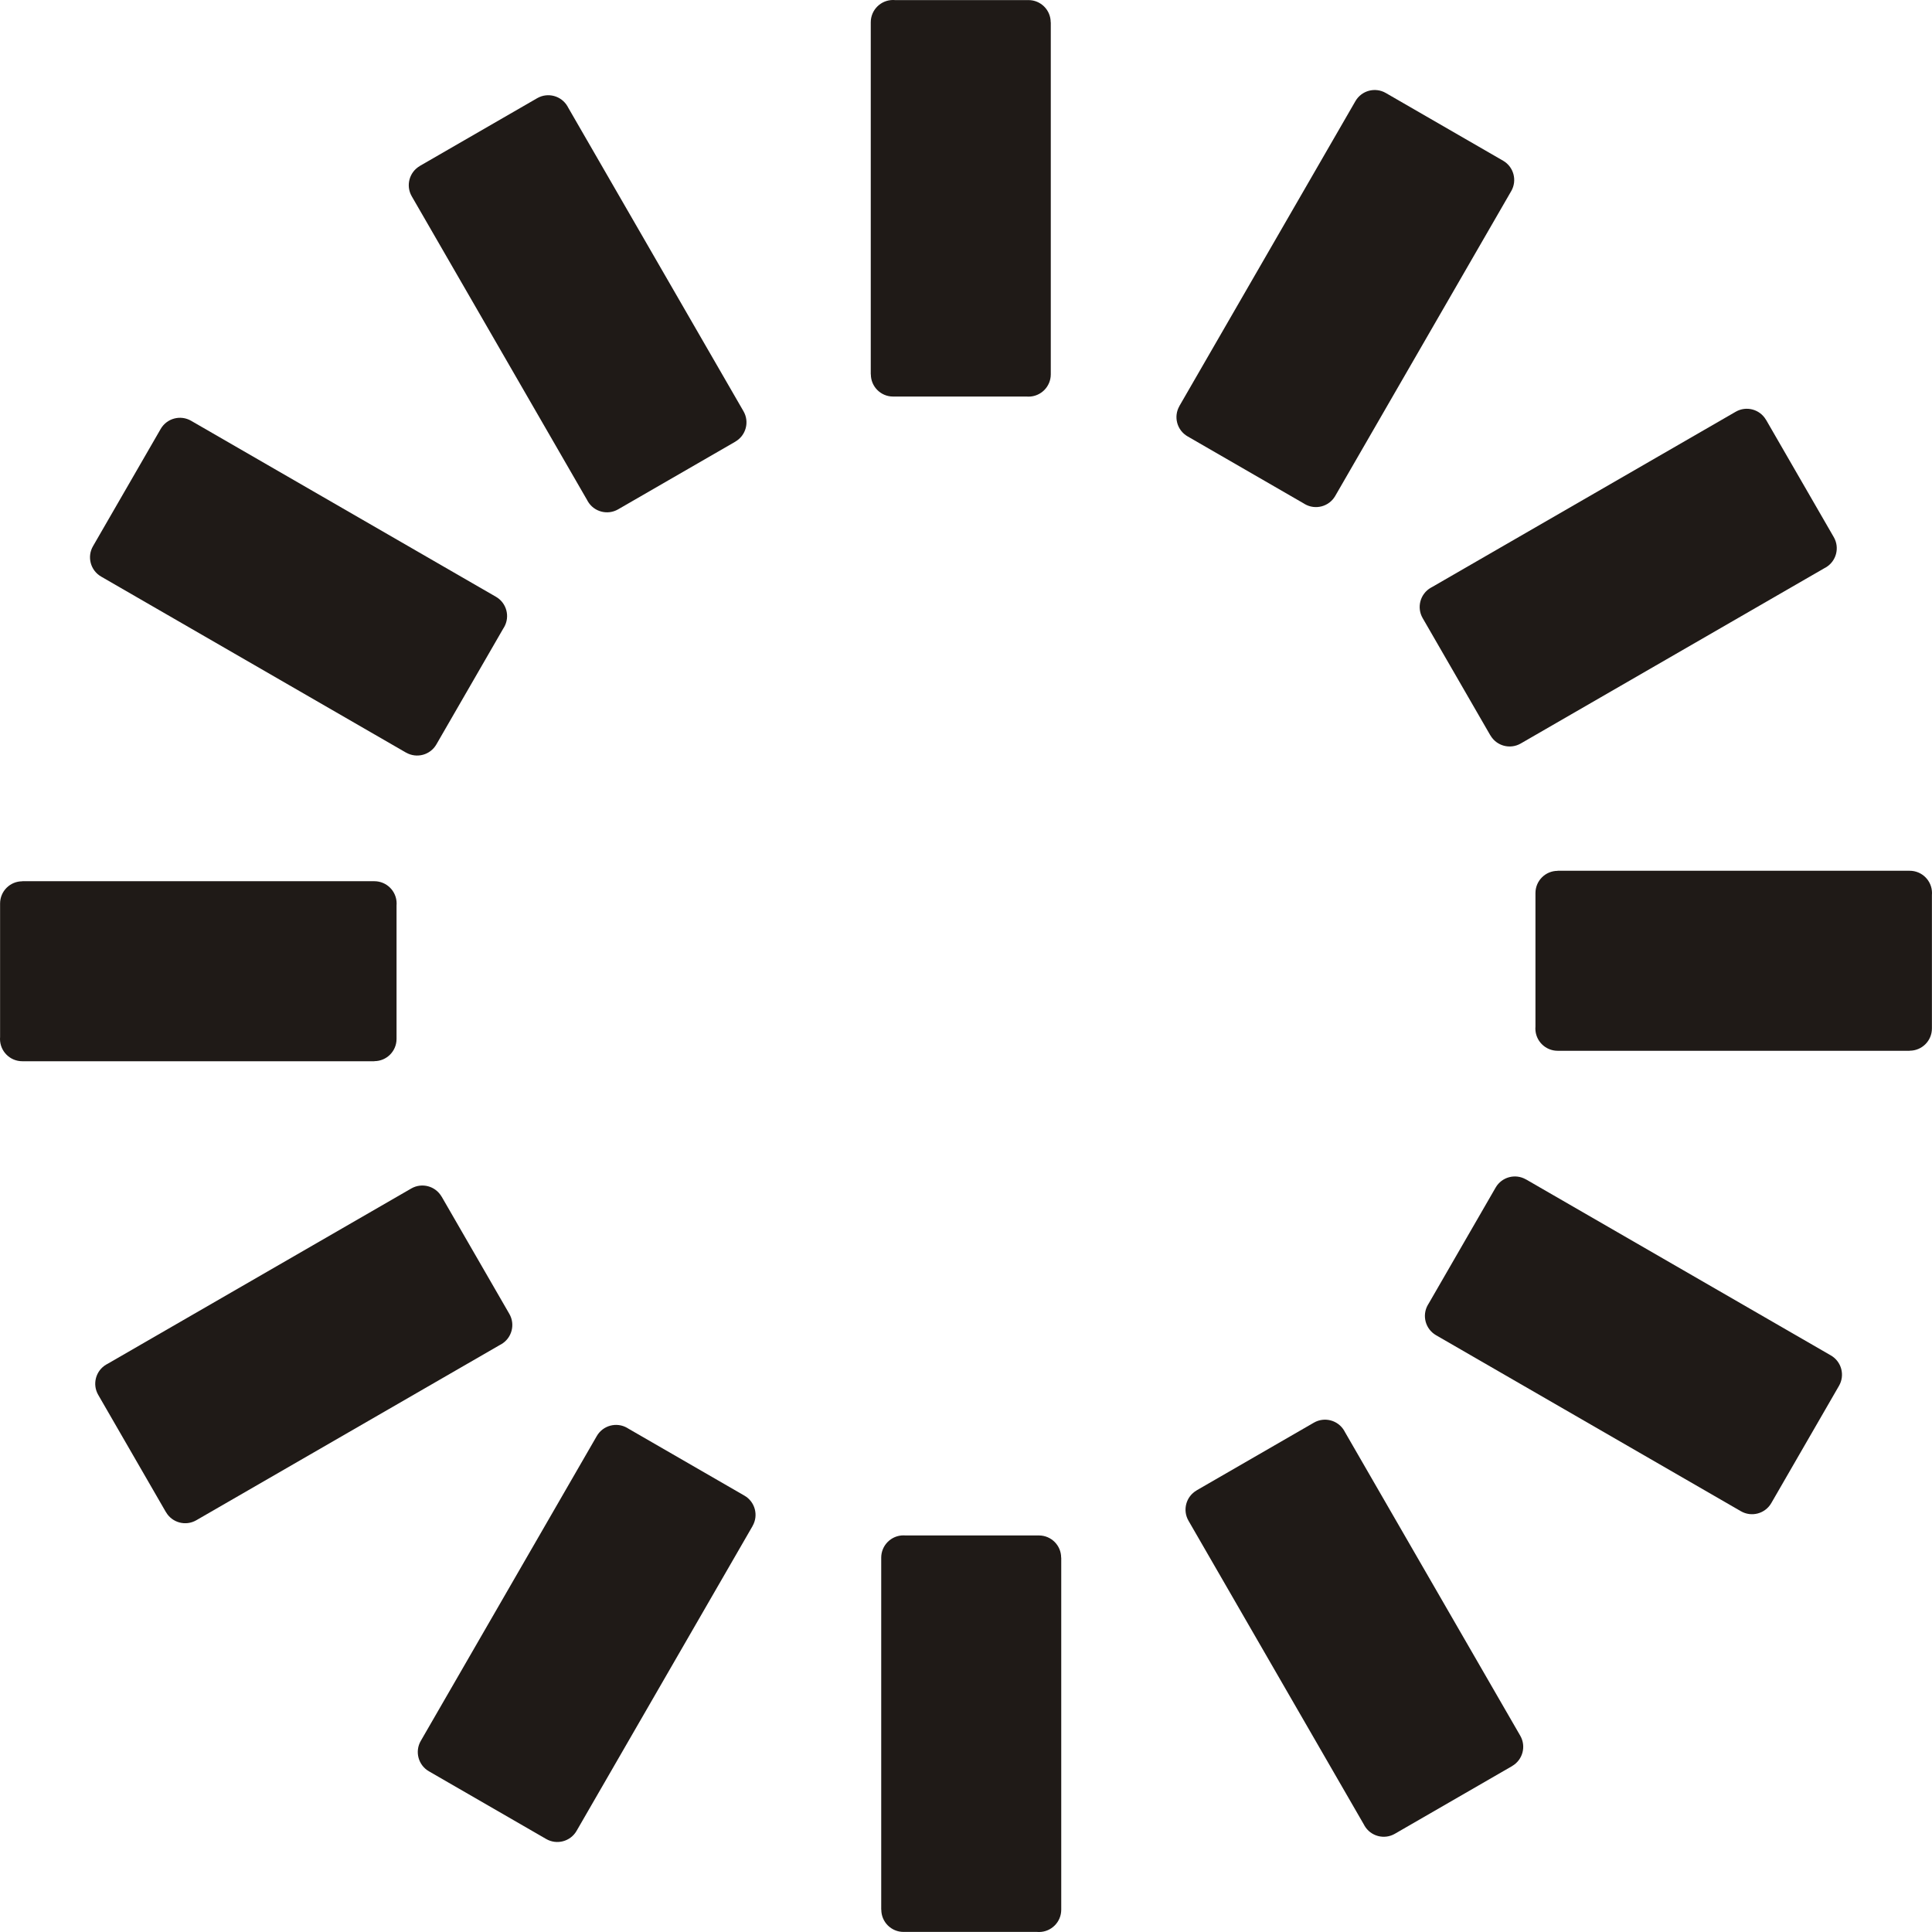 <?xml version="1.0" encoding="UTF-8"?>
<!DOCTYPE svg PUBLIC "-//W3C//DTD SVG 1.1//EN" "http://www.w3.org/Graphics/SVG/1.1/DTD/svg11.dtd">
<!-- Creator: CorelDRAW -->
<svg xmlns="http://www.w3.org/2000/svg" xml:space="preserve" width="1000px" height="1000px" style="shape-rendering:geometricPrecision; text-rendering:geometricPrecision; image-rendering:optimizeQuality; fill-rule:evenodd; clip-rule:evenodd"
viewBox="0 0 1000 1000"
 xmlns:xlink="http://www.w3.org/1999/xlink">
 <defs>
  <style type="text/css">
   <![CDATA[
    .fil0 {fill:#1F1A17;fill-rule:nonzero}
   ]]>
  </style>
 </defs>
 <g id="Слой_x0020_1">
  <g id="_44250936">
   <path id="_44363032" class="fil0" d="M380.66 228.575l-60.711 35.052c-5.5,3.185 -12.544,1.309 -15.731,-4.192 -0.119,-0.207 -0.228,-0.413 -0.334,-0.624l-90.775 -157.23c-3.154,-5.489 -1.272,-12.496 4.202,-15.666l-0.011 -0.019 60.711 -35.052c5.5,-3.187 12.544,-1.309 15.73,4.192 0.123,0.213 0.24,0.429 0.347,0.646l90.763 157.207c3.154,5.489 1.271,12.496 -4.204,15.666l0.012 0.019z"/>
   <path id="_44681968" class="fil0" d="M260.532 325.264l-34.663 60.039c-3.159,5.5 -10.185,7.397 -15.685,4.237l-0.033 -0.02 -0.012 0.02 -157.808 -91.112c-5.5,-3.185 -7.378,-10.229 -4.192,-15.73l35.052 -60.71c3.185,-5.5 10.229,-7.378 15.73,-4.192l157.807 91.11c5.5,3.185 7.378,10.229 4.192,15.73 -0.124,0.215 -0.252,0.424 -0.387,0.627z"/>
   <path id="_44098448" class="fil0" d="M205.252 468.696l0 69.061c0,6.347 -5.146,11.493 -11.493,11.493l0 0.045 -182.221 0c-6.372,0 -11.539,-5.167 -11.539,-11.538 0,-0.337 0.017,-0.673 0.046,-1.002l0 -69.102c0,-6.347 5.146,-11.493 11.493,-11.493l0 -0.045 182.221 0c6.371,0 11.538,5.166 11.538,11.538 0,0.351 -0.015,0.699 -0.045,1.042z"/>
   <path id="_44912624" class="fil0" d="M228.575 619.34l35.052 60.711c3.185,5.5 1.309,12.544 -4.192,15.731 -0.207,0.119 -0.413,0.228 -0.624,0.334l-157.23 90.775c-5.489,3.154 -12.496,1.272 -15.666,-4.202l-0.019 0.011 -35.052 -60.711c-3.187,-5.5 -1.309,-12.544 4.192,-15.73 0.213,-0.123 0.429,-0.24 0.646,-0.347l157.207 -90.763c5.489,-3.154 12.496,-1.271 15.666,4.204l0.019 -0.012z"/>
   <path id="_42590328" class="fil0" d="M325.264 739.468l60.039 34.663c5.5,3.159 7.397,10.185 4.237,15.685l-0.02 0.033 0.02 0.012 -91.112 157.808c-3.185,5.5 -10.229,7.378 -15.73,4.192l-60.71 -35.052c-5.5,-3.185 -7.378,-10.229 -4.192,-15.73l91.11 -157.807c3.185,-5.5 10.229,-7.378 15.73,-4.192 0.215,0.124 0.424,0.252 0.627,0.387z"/>
   <path id="_44463384" class="fil0" d="M468.696 794.748l69.061 0c6.347,0 11.493,5.146 11.493,11.493l0.045 0 0 182.221c0,6.372 -5.167,11.539 -11.538,11.539 -0.337,0 -0.673,-0.017 -1.002,-0.046l-69.102 0c-6.347,0 -11.493,-5.146 -11.493,-11.493l-0.045 0 0 -182.221c0,-6.371 5.166,-11.538 11.538,-11.538 0.351,0 0.699,0.015 1.042,0.045z"/>
   <path id="_45443248" class="fil0" d="M619.34 771.425l60.711 -35.052c5.5,-3.185 12.544,-1.309 15.731,4.192 0.119,0.207 0.228,0.413 0.334,0.624l90.775 157.23c3.154,5.489 1.272,12.496 -4.202,15.666l0.011 0.019 -60.711 35.052c-5.5,3.187 -12.544,1.309 -15.73,-4.192 -0.123,-0.213 -0.24,-0.429 -0.347,-0.646l-90.763 -157.207c-3.154,-5.489 -1.271,-12.496 4.204,-15.666l-0.012 -0.019z"/>
   <path id="_45493584" class="fil0" d="M739.468 674.736l34.663 -60.039c3.159,-5.5 10.185,-7.397 15.685,-4.237l0.033 0.02 0.012 -0.02 157.808 91.112c5.5,3.185 7.378,10.229 4.192,15.73l-35.052 60.71c-3.185,5.5 -10.229,7.378 -15.73,4.192l-157.807 -91.11c-5.5,-3.185 -7.378,-10.229 -4.192,-15.73 0.124,-0.215 0.252,-0.424 0.387,-0.627z"/>
   <path id="_44097272" class="fil0" d="M794.748 531.304l0 -69.061c0,-6.347 5.146,-11.493 11.493,-11.493l0 -0.045 182.221 0c6.372,0 11.539,5.167 11.539,11.538 0,0.337 -0.017,0.673 -0.046,1.002l0 69.102c0,6.347 -5.146,11.493 -11.493,11.493l0 0.045 -182.221 0c-6.371,0 -11.538,-5.166 -11.538,-11.538 0,-0.351 0.015,-0.699 0.045,-1.042z"/>
   <path id="_45497824" class="fil0" d="M771.425 380.66l-35.052 -60.711c-3.185,-5.5 -1.309,-12.544 4.192,-15.731 0.207,-0.119 0.413,-0.228 0.624,-0.334l157.23 -90.775c5.489,-3.154 12.496,-1.272 15.666,4.202l0.019 -0.011 35.052 60.711c3.187,5.5 1.309,12.544 -4.192,15.73 -0.213,0.123 -0.429,0.24 -0.646,0.347l-157.207 90.763c-5.489,3.154 -12.496,1.271 -15.666,-4.204l-0.019 0.012z"/>
   <path id="_44098488" class="fil0" d="M674.736 260.532l-60.039 -34.663c-5.5,-3.159 -7.397,-10.185 -4.237,-15.685l0.02 -0.033 -0.02 -0.012 91.112 -157.808c3.185,-5.5 10.229,-7.378 15.73,-4.192l60.71 35.052c5.5,3.185 7.378,10.229 4.192,15.73l-91.11 157.807c-3.185,5.5 -10.229,7.378 -15.73,4.192 -0.215,-0.124 -0.424,-0.252 -0.627,-0.387z"/>
   <path id="_42843600" class="fil0" d="M531.304 205.252l-69.061 0c-6.347,0 -11.493,-5.146 -11.493,-11.493l-0.045 0 0 -182.221c0,-6.372 5.167,-11.539 11.538,-11.539 0.337,0 0.673,0.017 1.002,0.046l69.102 0c6.347,0 11.493,5.146 11.493,11.493l0.045 0 0 182.221c0,6.371 -5.166,11.538 -11.538,11.538 -0.351,0 -0.699,-0.015 -1.042,-0.045z"/>
  </g>
 </g>
</svg>
